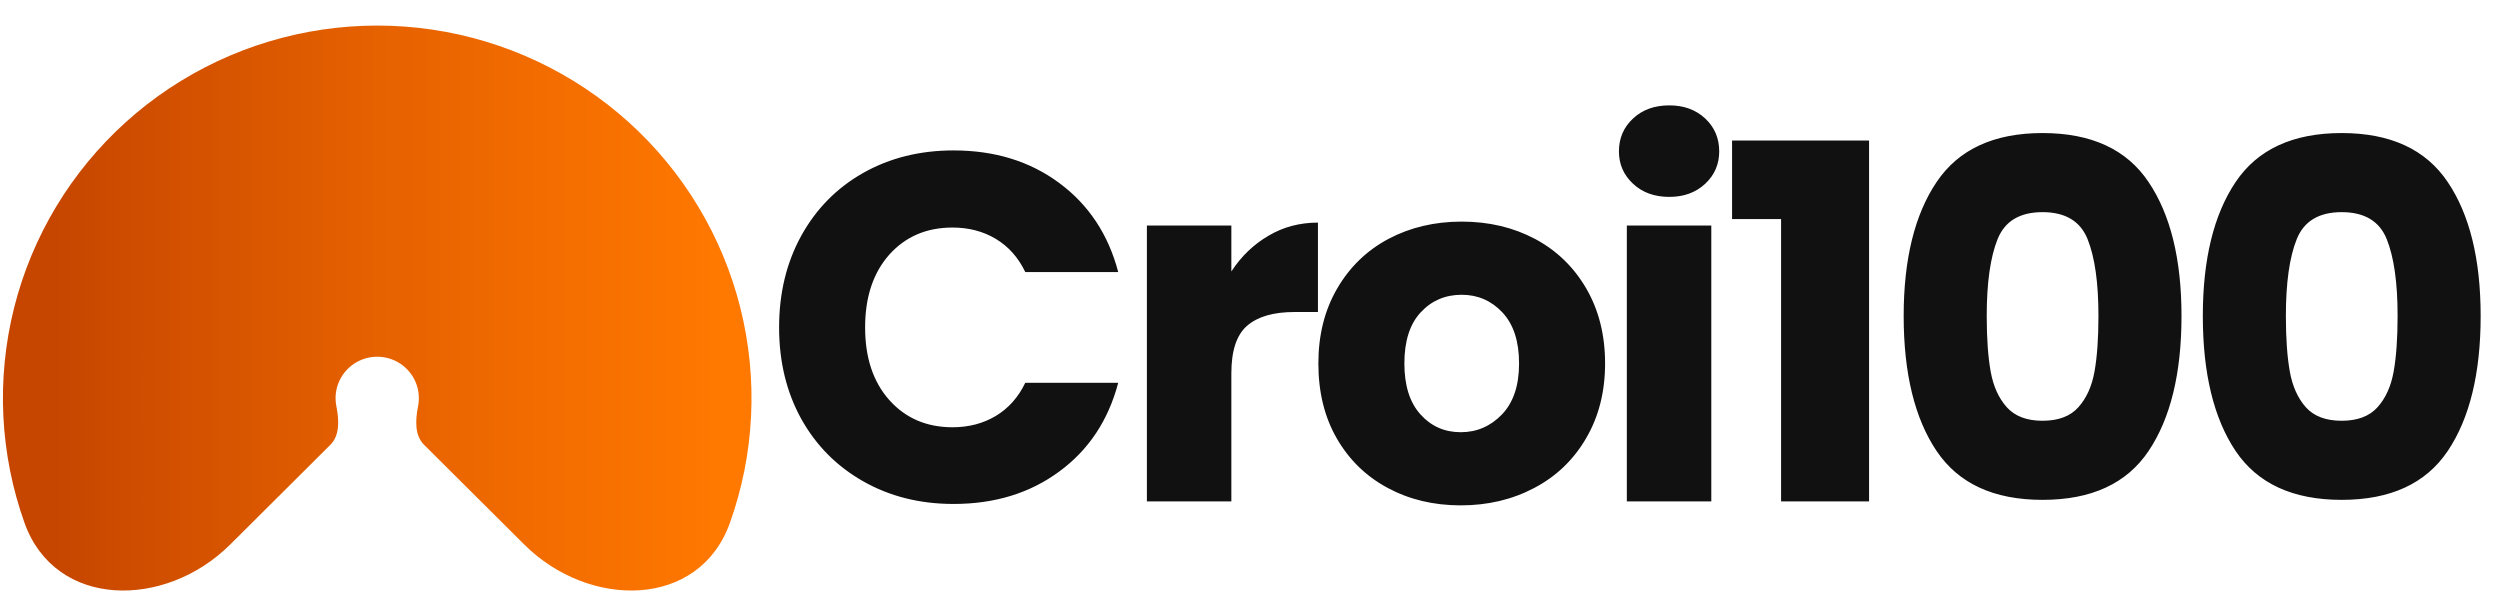 
      <svg data-logo="logo" xmlns="http://www.w3.org/2000/svg" viewBox="0 0 177 43">
        <g id="logogram" transform="translate(0, 1) rotate(0) "><path d="M16.296 37.554C11.697 42.133 3.908 42.114 1.733 36.013C1.307 34.818 0.967 33.59 0.716 32.337C-0.306 27.219 0.219 21.915 2.224 17.095C4.23 12.275 7.627 8.155 11.984 5.256C16.342 2.357 21.466 0.81 26.707 0.81C31.948 0.81 37.072 2.357 41.43 5.256C45.788 8.155 49.184 12.275 51.19 17.095C53.196 21.915 53.72 27.219 52.698 32.337C52.447 33.59 52.107 34.818 51.681 36.013C49.506 42.114 41.717 42.133 37.118 37.554L30.02 30.488C29.341 29.813 29.411 28.699 29.599 27.763C29.712 27.194 29.654 26.603 29.431 26.067C29.207 25.531 28.83 25.073 28.345 24.75C27.86 24.428 27.29 24.256 26.707 24.256C26.124 24.256 25.554 24.428 25.069 24.75C24.584 25.073 24.206 25.531 23.983 26.067C23.76 26.603 23.702 27.194 23.816 27.763C24.003 28.699 24.073 29.813 23.395 30.488L16.296 37.554Z" fill="url(#paint0_linear_5557_2015)"/></g>
        <g id="logotype" transform="translate(54, 7.5)"><path fill="#111111" d="M1.16 15.68Q1.16 12.04 2.73 9.19Q4.31 6.33 7.12 4.74Q9.94 3.15 13.51 3.15L13.51 3.15Q17.89 3.15 21.00 5.46Q24.12 7.77 25.17 11.76L25.17 11.76L18.59 11.76Q17.85 10.22 16.50 9.41Q15.16 8.61 13.44 8.61L13.44 8.61Q10.68 8.61 8.96 10.53Q7.25 12.46 7.25 15.68L7.25 15.68Q7.25 18.90 8.96 20.82Q10.68 22.75 13.44 22.75L13.44 22.75Q15.16 22.75 16.50 21.95Q17.85 21.14 18.59 19.60L18.59 19.60L25.17 19.60Q24.12 23.59 21.00 25.88Q17.89 28.18 13.51 28.18L13.51 28.18Q9.94 28.18 7.12 26.58Q4.31 24.99 2.73 22.16Q1.16 19.32 1.16 15.68L1.16 15.68ZM33.18 11.72Q34.23 10.11 35.81 9.19Q37.38 8.26 39.31 8.26L39.31 8.26L39.31 14.59L37.66 14.59Q35.42 14.59 34.30 15.56Q33.18 16.52 33.18 18.93L33.18 18.93L33.18 28L27.20 28L27.20 8.47L33.18 8.47L33.18 11.72ZM49.42 28.28Q46.55 28.28 44.26 27.05Q41.97 25.83 40.65 23.55Q39.34 21.28 39.34 18.23L39.34 18.23Q39.34 15.22 40.67 12.93Q42 10.64 44.31 9.41Q46.62 8.19 49.49 8.19L49.49 8.19Q52.36 8.19 54.67 9.41Q56.98 10.64 58.31 12.93Q59.64 15.22 59.64 18.23L59.64 18.23Q59.64 21.24 58.29 23.54Q56.95 25.83 54.62 27.05Q52.29 28.28 49.42 28.28L49.42 28.28ZM49.42 23.10Q51.13 23.10 52.34 21.84Q53.55 20.58 53.55 18.23L53.55 18.23Q53.55 15.89 52.38 14.63Q51.20 13.37 49.49 13.37L49.49 13.37Q47.74 13.37 46.59 14.61Q45.43 15.85 45.43 18.23L45.43 18.23Q45.43 20.58 46.57 21.84Q47.70 23.10 49.42 23.10L49.42 23.10ZM64.19 6.44Q62.61 6.44 61.62 5.51Q60.62 4.58 60.62 3.22L60.62 3.22Q60.62 1.82 61.62 0.89Q62.61-0.04 64.19-0.04L64.19-0.04Q65.73-0.04 66.73 0.89Q67.72 1.82 67.72 3.22L67.72 3.22Q67.72 4.58 66.73 5.51Q65.73 6.44 64.19 6.44L64.19 6.44ZM61.18 8.47L67.16 8.47L67.16 28L61.18 28L61.18 8.47ZM72.10 8.01L68.63 8.01L68.63 2.45L78.33 2.45L78.33 28L72.10 28L72.10 8.01ZM80.78 14.87Q80.78 8.85 83.11 5.39Q85.44 1.92 90.61 1.92L90.61 1.92Q95.80 1.92 98.12 5.39Q100.45 8.85 100.45 14.87L100.45 14.87Q100.45 20.96 98.12 24.43Q95.80 27.89 90.61 27.89L90.61 27.89Q85.44 27.89 83.11 24.43Q80.78 20.96 80.78 14.87L80.78 14.87ZM94.57 14.87Q94.57 11.34 93.80 9.43Q93.03 7.52 90.61 7.52L90.61 7.52Q88.20 7.52 87.43 9.43Q86.66 11.34 86.66 14.87L86.66 14.87Q86.66 17.25 86.94 18.81Q87.22 20.37 88.08 21.33Q88.94 22.29 90.61 22.29L90.61 22.29Q92.30 22.29 93.15 21.33Q94.01 20.37 94.29 18.81Q94.57 17.25 94.57 14.87L94.57 14.87ZM101.96 14.87Q101.96 8.85 104.28 5.39Q106.61 1.92 111.79 1.92L111.79 1.92Q116.97 1.92 119.30 5.39Q121.63 8.85 121.63 14.87L121.63 14.87Q121.63 20.96 119.30 24.43Q116.97 27.89 111.79 27.89L111.79 27.89Q106.61 27.89 104.28 24.43Q101.96 20.96 101.96 14.87L101.96 14.87ZM115.75 14.87Q115.75 11.34 114.98 9.43Q114.21 7.52 111.79 7.52L111.79 7.52Q109.38 7.52 108.61 9.43Q107.84 11.34 107.84 14.87L107.84 14.87Q107.84 17.25 108.12 18.81Q108.40 20.37 109.25 21.33Q110.11 22.29 111.79 22.29L111.79 22.29Q113.47 22.29 114.33 21.33Q115.19 20.37 115.47 18.81Q115.75 17.25 115.75 14.87L115.75 14.87Z"/></g>
        <defs xmlns="http://www.w3.org/2000/svg">
<linearGradient id="paint0_linear_5557_2015" x1="50.795" y1="14" x2="3.757" y2="14" gradientUnits="userSpaceOnUse">
<stop stop-color="#FF7800"/>
<stop offset="0.51" stop-color="#E66100"/>
<stop offset="1" stop-color="#C64600"/>
</linearGradient>
</defs>
      </svg>
    